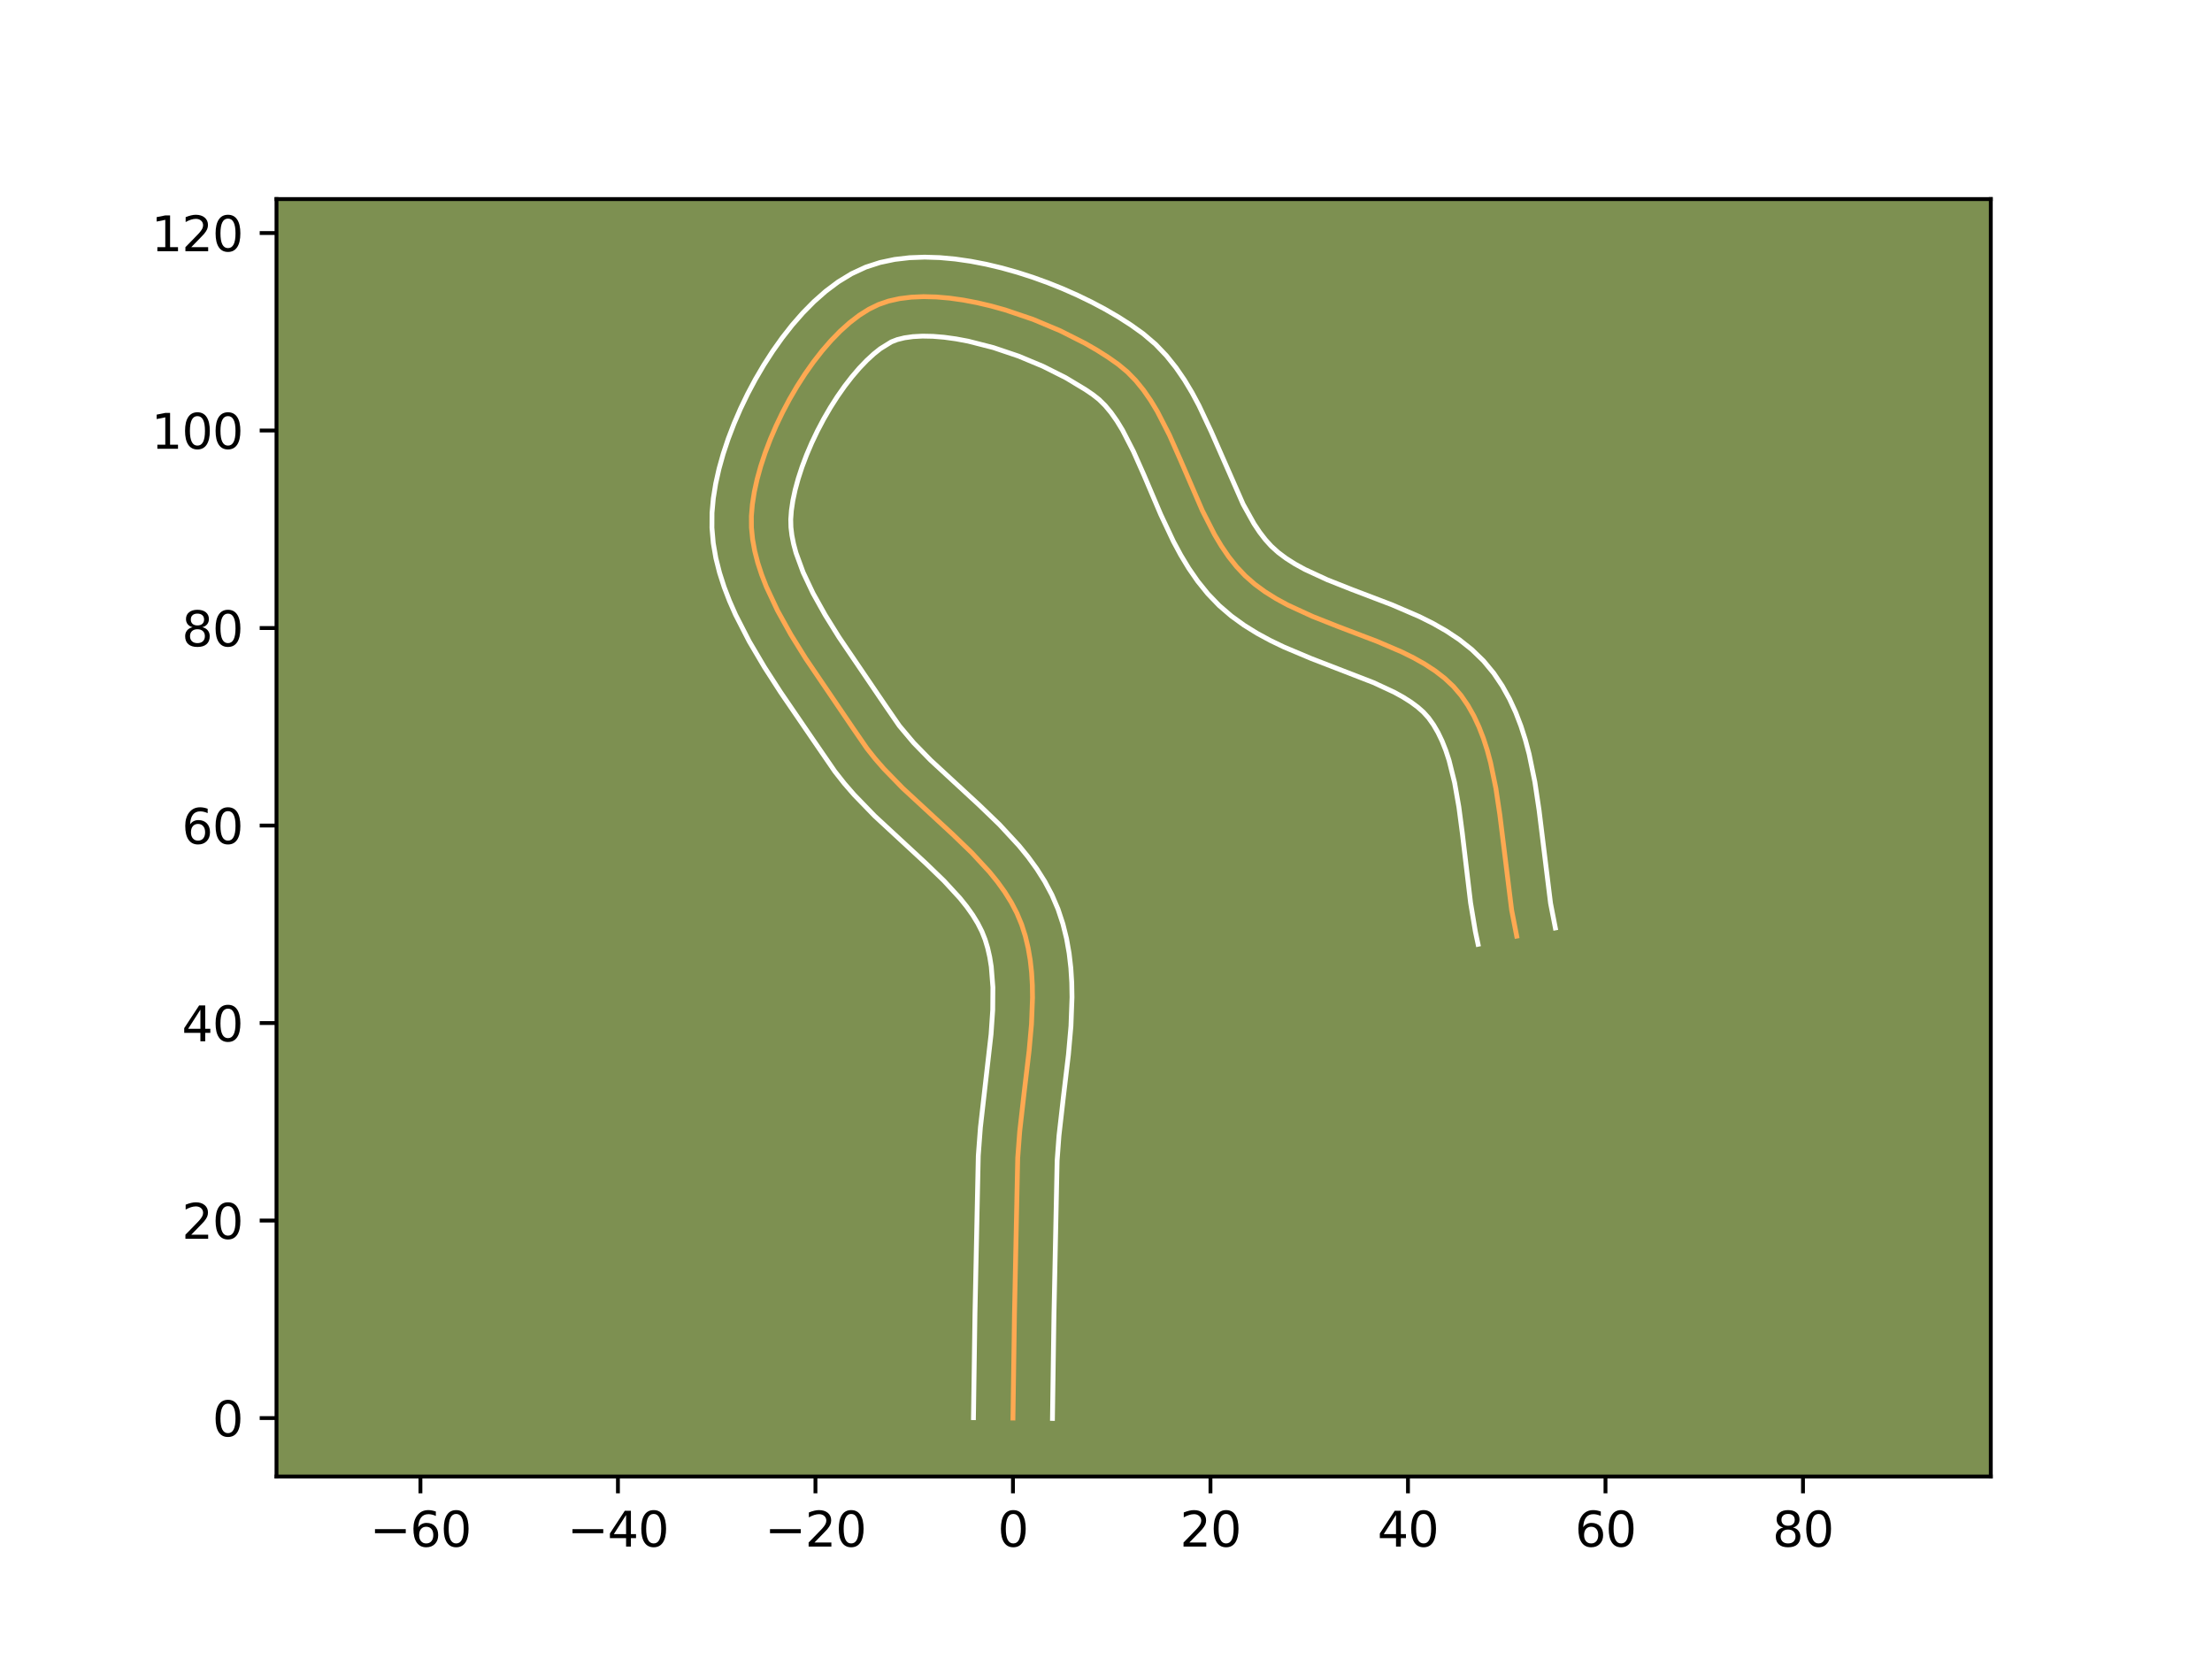 <?xml version="1.0" encoding="utf-8" standalone="no"?>
<!DOCTYPE svg PUBLIC "-//W3C//DTD SVG 1.1//EN"
  "http://www.w3.org/Graphics/SVG/1.1/DTD/svg11.dtd">
<svg height="345.6pt" version="1.1" viewBox="0 0 460.8 345.6" width="460.8pt" xmlns="http://www.w3.org/2000/svg" xmlns:xlink="http://www.w3.org/1999/xlink">
 <defs>
  <style type="text/css">*{stroke-linecap:butt;stroke-linejoin:round;}</style>
 </defs>
 <g id="figure_1">
  <g id="patch_1">
   <path d="M 0 345.6 
L 460.8 345.6 
L 460.8 0 
L 0 0 
z
" style="fill:#ffffff;"/>
  </g>
  <g id="axes_1">
   <g id="patch_2">
    <path d="M 57.6 307.584 
L 414.72 307.584 
L 414.72 41.472 
L 57.6 41.472 
z
" style="fill:#7d9051;"/>
   </g>
   <g id="matplotlib.axis_1">
    <g id="xtick_1">
     <g id="line2d_1">
      <defs>
       <path d="M 0 0 
L 0 3.5 
" id="mb5255a533a" style="stroke:#000000;stroke-width:0.8;"/>
      </defs>
      <g>
       <use style="stroke:#000000;stroke-width:0.8;" x="87.584" xlink:href="#mb5255a533a" y="307.584"/>
      </g>
     </g>
     <g id="text_1">
      <!-- −60 -->
      <g transform="translate(77.032 322.182)scale(0.1 -0.1)">
       <defs>
        <path d="M 678 2272 
L 4684 2272 
L 4684 1741 
L 678 1741 
L 678 2272 
z
" id="DejaVuSans-2212" transform="scale(0.016)"/>
        <path d="M 2113 2584 
Q 1688 2584 1439 2293 
Q 1191 2003 1191 1497 
Q 1191 994 1439 701 
Q 1688 409 2113 409 
Q 2538 409 2786 701 
Q 3034 994 3034 1497 
Q 3034 2003 2786 2293 
Q 2538 2584 2113 2584 
z
M 3366 4563 
L 3366 3988 
Q 3128 4100 2886 4159 
Q 2644 4219 2406 4219 
Q 1781 4219 1451 3797 
Q 1122 3375 1075 2522 
Q 1259 2794 1537 2939 
Q 1816 3084 2150 3084 
Q 2853 3084 3261 2657 
Q 3669 2231 3669 1497 
Q 3669 778 3244 343 
Q 2819 -91 2113 -91 
Q 1303 -91 875 529 
Q 447 1150 447 2328 
Q 447 3434 972 4092 
Q 1497 4750 2381 4750 
Q 2619 4750 2861 4703 
Q 3103 4656 3366 4563 
z
" id="DejaVuSans-36" transform="scale(0.016)"/>
        <path d="M 2034 4250 
Q 1547 4250 1301 3770 
Q 1056 3291 1056 2328 
Q 1056 1369 1301 889 
Q 1547 409 2034 409 
Q 2525 409 2770 889 
Q 3016 1369 3016 2328 
Q 3016 3291 2770 3770 
Q 2525 4250 2034 4250 
z
M 2034 4750 
Q 2819 4750 3233 4129 
Q 3647 3509 3647 2328 
Q 3647 1150 3233 529 
Q 2819 -91 2034 -91 
Q 1250 -91 836 529 
Q 422 1150 422 2328 
Q 422 3509 836 4129 
Q 1250 4750 2034 4750 
z
" id="DejaVuSans-30" transform="scale(0.016)"/>
       </defs>
       <use xlink:href="#DejaVuSans-2212"/>
       <use x="83.789" xlink:href="#DejaVuSans-36"/>
       <use x="147.412" xlink:href="#DejaVuSans-30"/>
      </g>
     </g>
    </g>
    <g id="xtick_2">
     <g id="line2d_2">
      <g>
       <use style="stroke:#000000;stroke-width:0.8;" x="128.729" xlink:href="#mb5255a533a" y="307.584"/>
      </g>
     </g>
     <g id="text_2">
      <!-- −40 -->
      <g transform="translate(118.176 322.182)scale(0.1 -0.1)">
       <defs>
        <path d="M 2419 4116 
L 825 1625 
L 2419 1625 
L 2419 4116 
z
M 2253 4666 
L 3047 4666 
L 3047 1625 
L 3713 1625 
L 3713 1100 
L 3047 1100 
L 3047 0 
L 2419 0 
L 2419 1100 
L 313 1100 
L 313 1709 
L 2253 4666 
z
" id="DejaVuSans-34" transform="scale(0.016)"/>
       </defs>
       <use xlink:href="#DejaVuSans-2212"/>
       <use x="83.789" xlink:href="#DejaVuSans-34"/>
       <use x="147.412" xlink:href="#DejaVuSans-30"/>
      </g>
     </g>
    </g>
    <g id="xtick_3">
     <g id="line2d_3">
      <g>
       <use style="stroke:#000000;stroke-width:0.8;" x="169.873" xlink:href="#mb5255a533a" y="307.584"/>
      </g>
     </g>
     <g id="text_3">
      <!-- −20 -->
      <g transform="translate(159.321 322.182)scale(0.1 -0.1)">
       <defs>
        <path d="M 1228 531 
L 3431 531 
L 3431 0 
L 469 0 
L 469 531 
Q 828 903 1448 1529 
Q 2069 2156 2228 2338 
Q 2531 2678 2651 2914 
Q 2772 3150 2772 3378 
Q 2772 3750 2511 3984 
Q 2250 4219 1831 4219 
Q 1534 4219 1204 4116 
Q 875 4013 500 3803 
L 500 4441 
Q 881 4594 1212 4672 
Q 1544 4750 1819 4750 
Q 2544 4750 2975 4387 
Q 3406 4025 3406 3419 
Q 3406 3131 3298 2873 
Q 3191 2616 2906 2266 
Q 2828 2175 2409 1742 
Q 1991 1309 1228 531 
z
" id="DejaVuSans-32" transform="scale(0.016)"/>
       </defs>
       <use xlink:href="#DejaVuSans-2212"/>
       <use x="83.789" xlink:href="#DejaVuSans-32"/>
       <use x="147.412" xlink:href="#DejaVuSans-30"/>
      </g>
     </g>
    </g>
    <g id="xtick_4">
     <g id="line2d_4">
      <g>
       <use style="stroke:#000000;stroke-width:0.8;" x="211.018" xlink:href="#mb5255a533a" y="307.584"/>
      </g>
     </g>
     <g id="text_4">
      <!-- 0 -->
      <g transform="translate(207.837 322.182)scale(0.1 -0.1)">
       <use xlink:href="#DejaVuSans-30"/>
      </g>
     </g>
    </g>
    <g id="xtick_5">
     <g id="line2d_5">
      <g>
       <use style="stroke:#000000;stroke-width:0.8;" x="252.163" xlink:href="#mb5255a533a" y="307.584"/>
      </g>
     </g>
     <g id="text_5">
      <!-- 20 -->
      <g transform="translate(245.8 322.182)scale(0.1 -0.1)">
       <use xlink:href="#DejaVuSans-32"/>
       <use x="63.623" xlink:href="#DejaVuSans-30"/>
      </g>
     </g>
    </g>
    <g id="xtick_6">
     <g id="line2d_6">
      <g>
       <use style="stroke:#000000;stroke-width:0.8;" x="293.307" xlink:href="#mb5255a533a" y="307.584"/>
      </g>
     </g>
     <g id="text_6">
      <!-- 40 -->
      <g transform="translate(286.945 322.182)scale(0.1 -0.1)">
       <use xlink:href="#DejaVuSans-34"/>
       <use x="63.623" xlink:href="#DejaVuSans-30"/>
      </g>
     </g>
    </g>
    <g id="xtick_7">
     <g id="line2d_7">
      <g>
       <use style="stroke:#000000;stroke-width:0.8;" x="334.452" xlink:href="#mb5255a533a" y="307.584"/>
      </g>
     </g>
     <g id="text_7">
      <!-- 60 -->
      <g transform="translate(328.09 322.182)scale(0.1 -0.1)">
       <use xlink:href="#DejaVuSans-36"/>
       <use x="63.623" xlink:href="#DejaVuSans-30"/>
      </g>
     </g>
    </g>
    <g id="xtick_8">
     <g id="line2d_8">
      <g>
       <use style="stroke:#000000;stroke-width:0.8;" x="375.597" xlink:href="#mb5255a533a" y="307.584"/>
      </g>
     </g>
     <g id="text_8">
      <!-- 80 -->
      <g transform="translate(369.234 322.182)scale(0.1 -0.1)">
       <defs>
        <path d="M 2034 2216 
Q 1584 2216 1326 1975 
Q 1069 1734 1069 1313 
Q 1069 891 1326 650 
Q 1584 409 2034 409 
Q 2484 409 2743 651 
Q 3003 894 3003 1313 
Q 3003 1734 2745 1975 
Q 2488 2216 2034 2216 
z
M 1403 2484 
Q 997 2584 770 2862 
Q 544 3141 544 3541 
Q 544 4100 942 4425 
Q 1341 4750 2034 4750 
Q 2731 4750 3128 4425 
Q 3525 4100 3525 3541 
Q 3525 3141 3298 2862 
Q 3072 2584 2669 2484 
Q 3125 2378 3379 2068 
Q 3634 1759 3634 1313 
Q 3634 634 3220 271 
Q 2806 -91 2034 -91 
Q 1263 -91 848 271 
Q 434 634 434 1313 
Q 434 1759 690 2068 
Q 947 2378 1403 2484 
z
M 1172 3481 
Q 1172 3119 1398 2916 
Q 1625 2713 2034 2713 
Q 2441 2713 2670 2916 
Q 2900 3119 2900 3481 
Q 2900 3844 2670 4047 
Q 2441 4250 2034 4250 
Q 1625 4250 1398 4047 
Q 1172 3844 1172 3481 
z
" id="DejaVuSans-38" transform="scale(0.016)"/>
       </defs>
       <use xlink:href="#DejaVuSans-38"/>
       <use x="63.623" xlink:href="#DejaVuSans-30"/>
      </g>
     </g>
    </g>
   </g>
   <g id="matplotlib.axis_2">
    <g id="ytick_1">
     <g id="line2d_9">
      <defs>
       <path d="M 0 0 
L -3.5 0 
" id="mbc378c1d82" style="stroke:#000000;stroke-width:0.8;"/>
      </defs>
      <g>
       <use style="stroke:#000000;stroke-width:0.8;" x="57.6" xlink:href="#mbc378c1d82" y="295.409"/>
      </g>
     </g>
     <g id="text_9">
      <!-- 0 -->
      <g transform="translate(44.237 299.208)scale(0.1 -0.1)">
       <use xlink:href="#DejaVuSans-30"/>
      </g>
     </g>
    </g>
    <g id="ytick_2">
     <g id="line2d_10">
      <g>
       <use style="stroke:#000000;stroke-width:0.8;" x="57.6" xlink:href="#mbc378c1d82" y="254.264"/>
      </g>
     </g>
     <g id="text_10">
      <!-- 20 -->
      <g transform="translate(37.875 258.063)scale(0.1 -0.1)">
       <use xlink:href="#DejaVuSans-32"/>
       <use x="63.623" xlink:href="#DejaVuSans-30"/>
      </g>
     </g>
    </g>
    <g id="ytick_3">
     <g id="line2d_11">
      <g>
       <use style="stroke:#000000;stroke-width:0.8;" x="57.6" xlink:href="#mbc378c1d82" y="213.119"/>
      </g>
     </g>
     <g id="text_11">
      <!-- 40 -->
      <g transform="translate(37.875 216.919)scale(0.1 -0.1)">
       <use xlink:href="#DejaVuSans-34"/>
       <use x="63.623" xlink:href="#DejaVuSans-30"/>
      </g>
     </g>
    </g>
    <g id="ytick_4">
     <g id="line2d_12">
      <g>
       <use style="stroke:#000000;stroke-width:0.8;" x="57.6" xlink:href="#mbc378c1d82" y="171.975"/>
      </g>
     </g>
     <g id="text_12">
      <!-- 60 -->
      <g transform="translate(37.875 175.774)scale(0.1 -0.1)">
       <use xlink:href="#DejaVuSans-36"/>
       <use x="63.623" xlink:href="#DejaVuSans-30"/>
      </g>
     </g>
    </g>
    <g id="ytick_5">
     <g id="line2d_13">
      <g>
       <use style="stroke:#000000;stroke-width:0.8;" x="57.6" xlink:href="#mbc378c1d82" y="130.83"/>
      </g>
     </g>
     <g id="text_13">
      <!-- 80 -->
      <g transform="translate(37.875 134.629)scale(0.1 -0.1)">
       <use xlink:href="#DejaVuSans-38"/>
       <use x="63.623" xlink:href="#DejaVuSans-30"/>
      </g>
     </g>
    </g>
    <g id="ytick_6">
     <g id="line2d_14">
      <g>
       <use style="stroke:#000000;stroke-width:0.8;" x="57.6" xlink:href="#mbc378c1d82" y="89.685"/>
      </g>
     </g>
     <g id="text_14">
      <!-- 100 -->
      <g transform="translate(31.512 93.485)scale(0.1 -0.1)">
       <defs>
        <path d="M 794 531 
L 1825 531 
L 1825 4091 
L 703 3866 
L 703 4441 
L 1819 4666 
L 2450 4666 
L 2450 531 
L 3481 531 
L 3481 0 
L 794 0 
L 794 531 
z
" id="DejaVuSans-31" transform="scale(0.016)"/>
       </defs>
       <use xlink:href="#DejaVuSans-31"/>
       <use x="63.623" xlink:href="#DejaVuSans-30"/>
       <use x="127.246" xlink:href="#DejaVuSans-30"/>
      </g>
     </g>
    </g>
    <g id="ytick_7">
     <g id="line2d_15">
      <g>
       <use style="stroke:#000000;stroke-width:0.8;" x="57.6" xlink:href="#mbc378c1d82" y="48.541"/>
      </g>
     </g>
     <g id="text_15">
      <!-- 120 -->
      <g transform="translate(31.512 52.34)scale(0.1 -0.1)">
       <use xlink:href="#DejaVuSans-31"/>
       <use x="63.623" xlink:href="#DejaVuSans-32"/>
       <use x="127.246" xlink:href="#DejaVuSans-30"/>
      </g>
     </g>
    </g>
   </g>
   <g id="line2d_16">
    <path clip-path="url(#pcae26a895d)" d="M 211.018 295.409 
L 211.333 273.756 
L 212.008 241.263 
L 212.421 235.734 
L 213.381 227.317 
L 214.386 218.883 
L 214.88 213.325 
L 215.09 207.87 
L 215.052 205.194 
L 214.897 202.562 
L 214.611 199.976 
L 214.178 197.444 
L 213.584 194.971 
L 212.813 192.563 
L 211.841 190.232 
L 210.666 187.982 
L 209.307 185.806 
L 207.786 183.694 
L 206.123 181.637 
L 202.448 177.654 
L 198.442 173.787 
L 188.035 164.17 
L 184.136 160.159 
L 182.323 158.083 
L 180.628 155.949 
L 177.556 151.487 
L 167.841 137.17 
L 164.762 132.211 
L 161.984 127.214 
L 159.639 122.214 
L 158.67 119.722 
L 157.859 117.243 
L 157.223 114.778 
L 156.777 112.334 
L 156.54 109.914 
L 156.526 107.522 
L 156.731 105.077 
L 157.132 102.511 
L 157.717 99.848 
L 158.476 97.111 
L 159.396 94.325 
L 160.467 91.513 
L 161.678 88.7 
L 163.017 85.908 
L 164.474 83.161 
L 166.036 80.484 
L 167.693 77.9 
L 169.433 75.433 
L 171.246 73.107 
L 173.12 70.945 
L 175.044 68.972 
L 177.007 67.21 
L 178.997 65.685 
L 181.003 64.419 
L 183.015 63.437 
L 185.119 62.715 
L 187.397 62.208 
L 189.829 61.905 
L 192.394 61.794 
L 195.072 61.865 
L 197.842 62.108 
L 200.683 62.511 
L 203.576 63.063 
L 206.499 63.753 
L 209.433 64.572 
L 215.249 66.547 
L 220.861 68.902 
L 226.103 71.55 
L 228.535 72.956 
L 230.814 74.403 
L 232.918 75.879 
L 234.841 77.477 
L 236.601 79.281 
L 238.217 81.269 
L 239.707 83.419 
L 241.089 85.708 
L 243.605 90.617 
L 245.909 95.816 
L 250.474 106.378 
L 253.026 111.386 
L 254.435 113.743 
L 255.955 115.973 
L 257.606 118.054 
L 259.407 119.964 
L 261.381 121.695 
L 263.528 123.271 
L 265.825 124.709 
L 268.248 126.029 
L 273.385 128.394 
L 278.756 130.522 
L 286.858 133.606 
L 292.023 135.816 
L 294.467 137.026 
L 296.788 138.332 
L 298.963 139.752 
L 300.97 141.307 
L 302.787 143.016 
L 304.389 144.898 
L 305.787 146.941 
L 307.015 149.112 
L 308.086 151.401 
L 309.017 153.796 
L 309.821 156.287 
L 310.512 158.862 
L 311.618 164.221 
L 312.451 169.786 
L 314.906 189.611 
L 315.959 195.011 
L 315.959 195.011 
" style="fill:none;stroke:#fea952;stroke-linecap:square;"/>
   </g>
   <g id="line2d_17">
    <path clip-path="url(#pcae26a895d)" d="M 202.79 295.33 
L 203.105 273.599 
L 203.796 240.745 
L 204.236 234.886 
L 205.215 226.301 
L 206.457 215.445 
L 206.801 210.392 
L 206.837 205.677 
L 206.499 201.362 
L 206.177 199.367 
L 205.747 197.48 
L 205.219 195.731 
L 204.548 194.043 
L 203.684 192.339 
L 202.629 190.614 
L 201.388 188.868 
L 199.971 187.102 
L 196.671 183.514 
L 192.869 179.841 
L 182.221 169.993 
L 177.938 165.571 
L 175.879 163.2 
L 173.91 160.7 
L 169.207 153.851 
L 162.571 144.139 
L 159.239 138.969 
L 156.078 133.609 
L 153.229 128.054 
L 151.97 125.196 
L 150.849 122.28 
L 149.892 119.3 
L 149.127 116.254 
L 148.588 113.139 
L 148.311 109.961 
L 148.326 106.833 
L 148.601 103.806 
L 149.095 100.744 
L 149.787 97.65 
L 150.662 94.53 
L 151.706 91.396 
L 152.909 88.261 
L 154.259 85.141 
L 155.747 82.053 
L 157.366 79.014 
L 159.109 76.042 
L 160.969 73.156 
L 162.943 70.375 
L 165.028 67.717 
L 167.228 65.201 
L 169.548 62.847 
L 172 60.679 
L 174.606 58.725 
L 177.392 57.025 
L 180.345 55.653 
L 183.331 54.683 
L 186.378 54.042 
L 189.475 53.683 
L 192.614 53.568 
L 195.79 53.668 
L 198.996 53.961 
L 202.226 54.428 
L 205.468 55.054 
L 208.71 55.827 
L 211.939 56.734 
L 215.142 57.763 
L 218.303 58.906 
L 221.407 60.151 
L 224.438 61.491 
L 227.382 62.918 
L 230.223 64.426 
L 232.947 66.009 
L 235.54 67.666 
L 238.177 69.55 
L 240.731 71.73 
L 242.987 74.091 
L 244.98 76.582 
L 246.751 79.165 
L 248.338 81.813 
L 249.776 84.503 
L 252.327 89.925 
L 258.972 105.049 
L 261.234 109.108 
L 262.401 110.859 
L 263.594 112.409 
L 264.832 113.777 
L 266.249 115.061 
L 267.895 116.296 
L 269.762 117.483 
L 271.83 118.621 
L 276.481 120.77 
L 281.655 122.82 
L 289.985 125.994 
L 295.674 128.442 
L 298.501 129.854 
L 301.287 131.442 
L 304.003 133.247 
L 306.609 135.314 
L 309.052 137.681 
L 311.18 140.25 
L 312.951 142.891 
L 314.467 145.623 
L 315.757 148.421 
L 316.848 151.269 
L 317.768 154.152 
L 318.542 157.06 
L 319.743 162.918 
L 320.618 168.775 
L 323.007 188.165 
L 324.009 193.307 
L 324.009 193.307 
" style="fill:none;stroke:#ffffff;stroke-linecap:square;"/>
   </g>
   <g id="line2d_18">
    <path clip-path="url(#pcae26a895d)" d="M 219.247 295.488 
L 219.56 273.914 
L 220.221 241.78 
L 220.606 236.582 
L 221.547 228.332 
L 222.576 219.689 
L 223.097 213.769 
L 223.318 207.751 
L 223.266 204.712 
L 223.076 201.656 
L 222.722 198.591 
L 222.18 195.522 
L 221.422 192.463 
L 220.408 189.394 
L 219.134 186.421 
L 217.647 183.626 
L 215.985 180.998 
L 214.185 178.519 
L 212.274 176.171 
L 208.224 171.793 
L 204.015 167.733 
L 193.849 158.346 
L 190.334 154.746 
L 187.347 151.197 
L 184.352 146.847 
L 174.789 132.761 
L 171.896 128.109 
L 169.363 123.572 
L 167.309 119.231 
L 165.827 115.185 
L 165.319 113.303 
L 164.967 111.529 
L 164.768 109.866 
L 164.726 108.21 
L 164.861 106.347 
L 165.169 104.277 
L 165.647 102.046 
L 166.289 99.693 
L 167.086 97.255 
L 168.026 94.766 
L 169.098 92.258 
L 170.287 89.763 
L 171.581 87.309 
L 172.963 84.926 
L 174.417 82.644 
L 175.924 80.491 
L 177.464 78.497 
L 179.012 76.689 
L 180.54 75.096 
L 182.013 73.741 
L 183.387 72.645 
L 185.685 71.221 
L 186.907 70.747 
L 188.416 70.374 
L 190.183 70.126 
L 192.174 70.02 
L 194.354 70.063 
L 196.687 70.256 
L 199.14 70.594 
L 201.684 71.071 
L 206.927 72.41 
L 212.196 74.188 
L 217.283 76.313 
L 221.984 78.673 
L 226.087 81.139 
L 227.658 82.208 
L 228.951 83.224 
L 230.215 84.472 
L 231.454 85.957 
L 232.663 87.673 
L 233.841 89.603 
L 236.112 94.02 
L 238.327 99.014 
L 241.798 107.171 
L 244.453 112.798 
L 245.962 115.606 
L 247.636 118.379 
L 249.509 121.088 
L 251.619 123.699 
L 253.981 126.151 
L 256.513 128.33 
L 259.161 130.245 
L 261.887 131.935 
L 264.666 133.438 
L 267.473 134.788 
L 273.09 137.155 
L 286.129 142.199 
L 290.432 144.198 
L 292.288 145.222 
L 293.923 146.258 
L 295.332 147.301 
L 296.521 148.351 
L 297.598 149.546 
L 298.624 150.991 
L 299.562 152.602 
L 300.416 154.381 
L 301.186 156.323 
L 301.873 158.422 
L 303.02 163.036 
L 303.911 168.117 
L 304.626 173.555 
L 306.348 188.075 
L 307.343 194.044 
L 307.908 196.714 
L 307.908 196.714 
" style="fill:none;stroke:#ffffff;stroke-linecap:square;"/>
   </g>
   <g id="patch_3">
    <path d="M 57.6 307.584 
L 57.6 41.472 
" style="fill:none;stroke:#000000;stroke-linecap:square;stroke-linejoin:miter;stroke-width:0.8;"/>
   </g>
   <g id="patch_4">
    <path d="M 414.72 307.584 
L 414.72 41.472 
" style="fill:none;stroke:#000000;stroke-linecap:square;stroke-linejoin:miter;stroke-width:0.8;"/>
   </g>
   <g id="patch_5">
    <path d="M 57.6 307.584 
L 414.72 307.584 
" style="fill:none;stroke:#000000;stroke-linecap:square;stroke-linejoin:miter;stroke-width:0.8;"/>
   </g>
   <g id="patch_6">
    <path d="M 57.6 41.472 
L 414.72 41.472 
" style="fill:none;stroke:#000000;stroke-linecap:square;stroke-linejoin:miter;stroke-width:0.8;"/>
   </g>
  </g>
 </g>
 <defs>
  <clipPath id="pcae26a895d">
   <rect height="266.112" width="357.12" x="57.6" y="41.472"/>
  </clipPath>
 </defs>
</svg>

